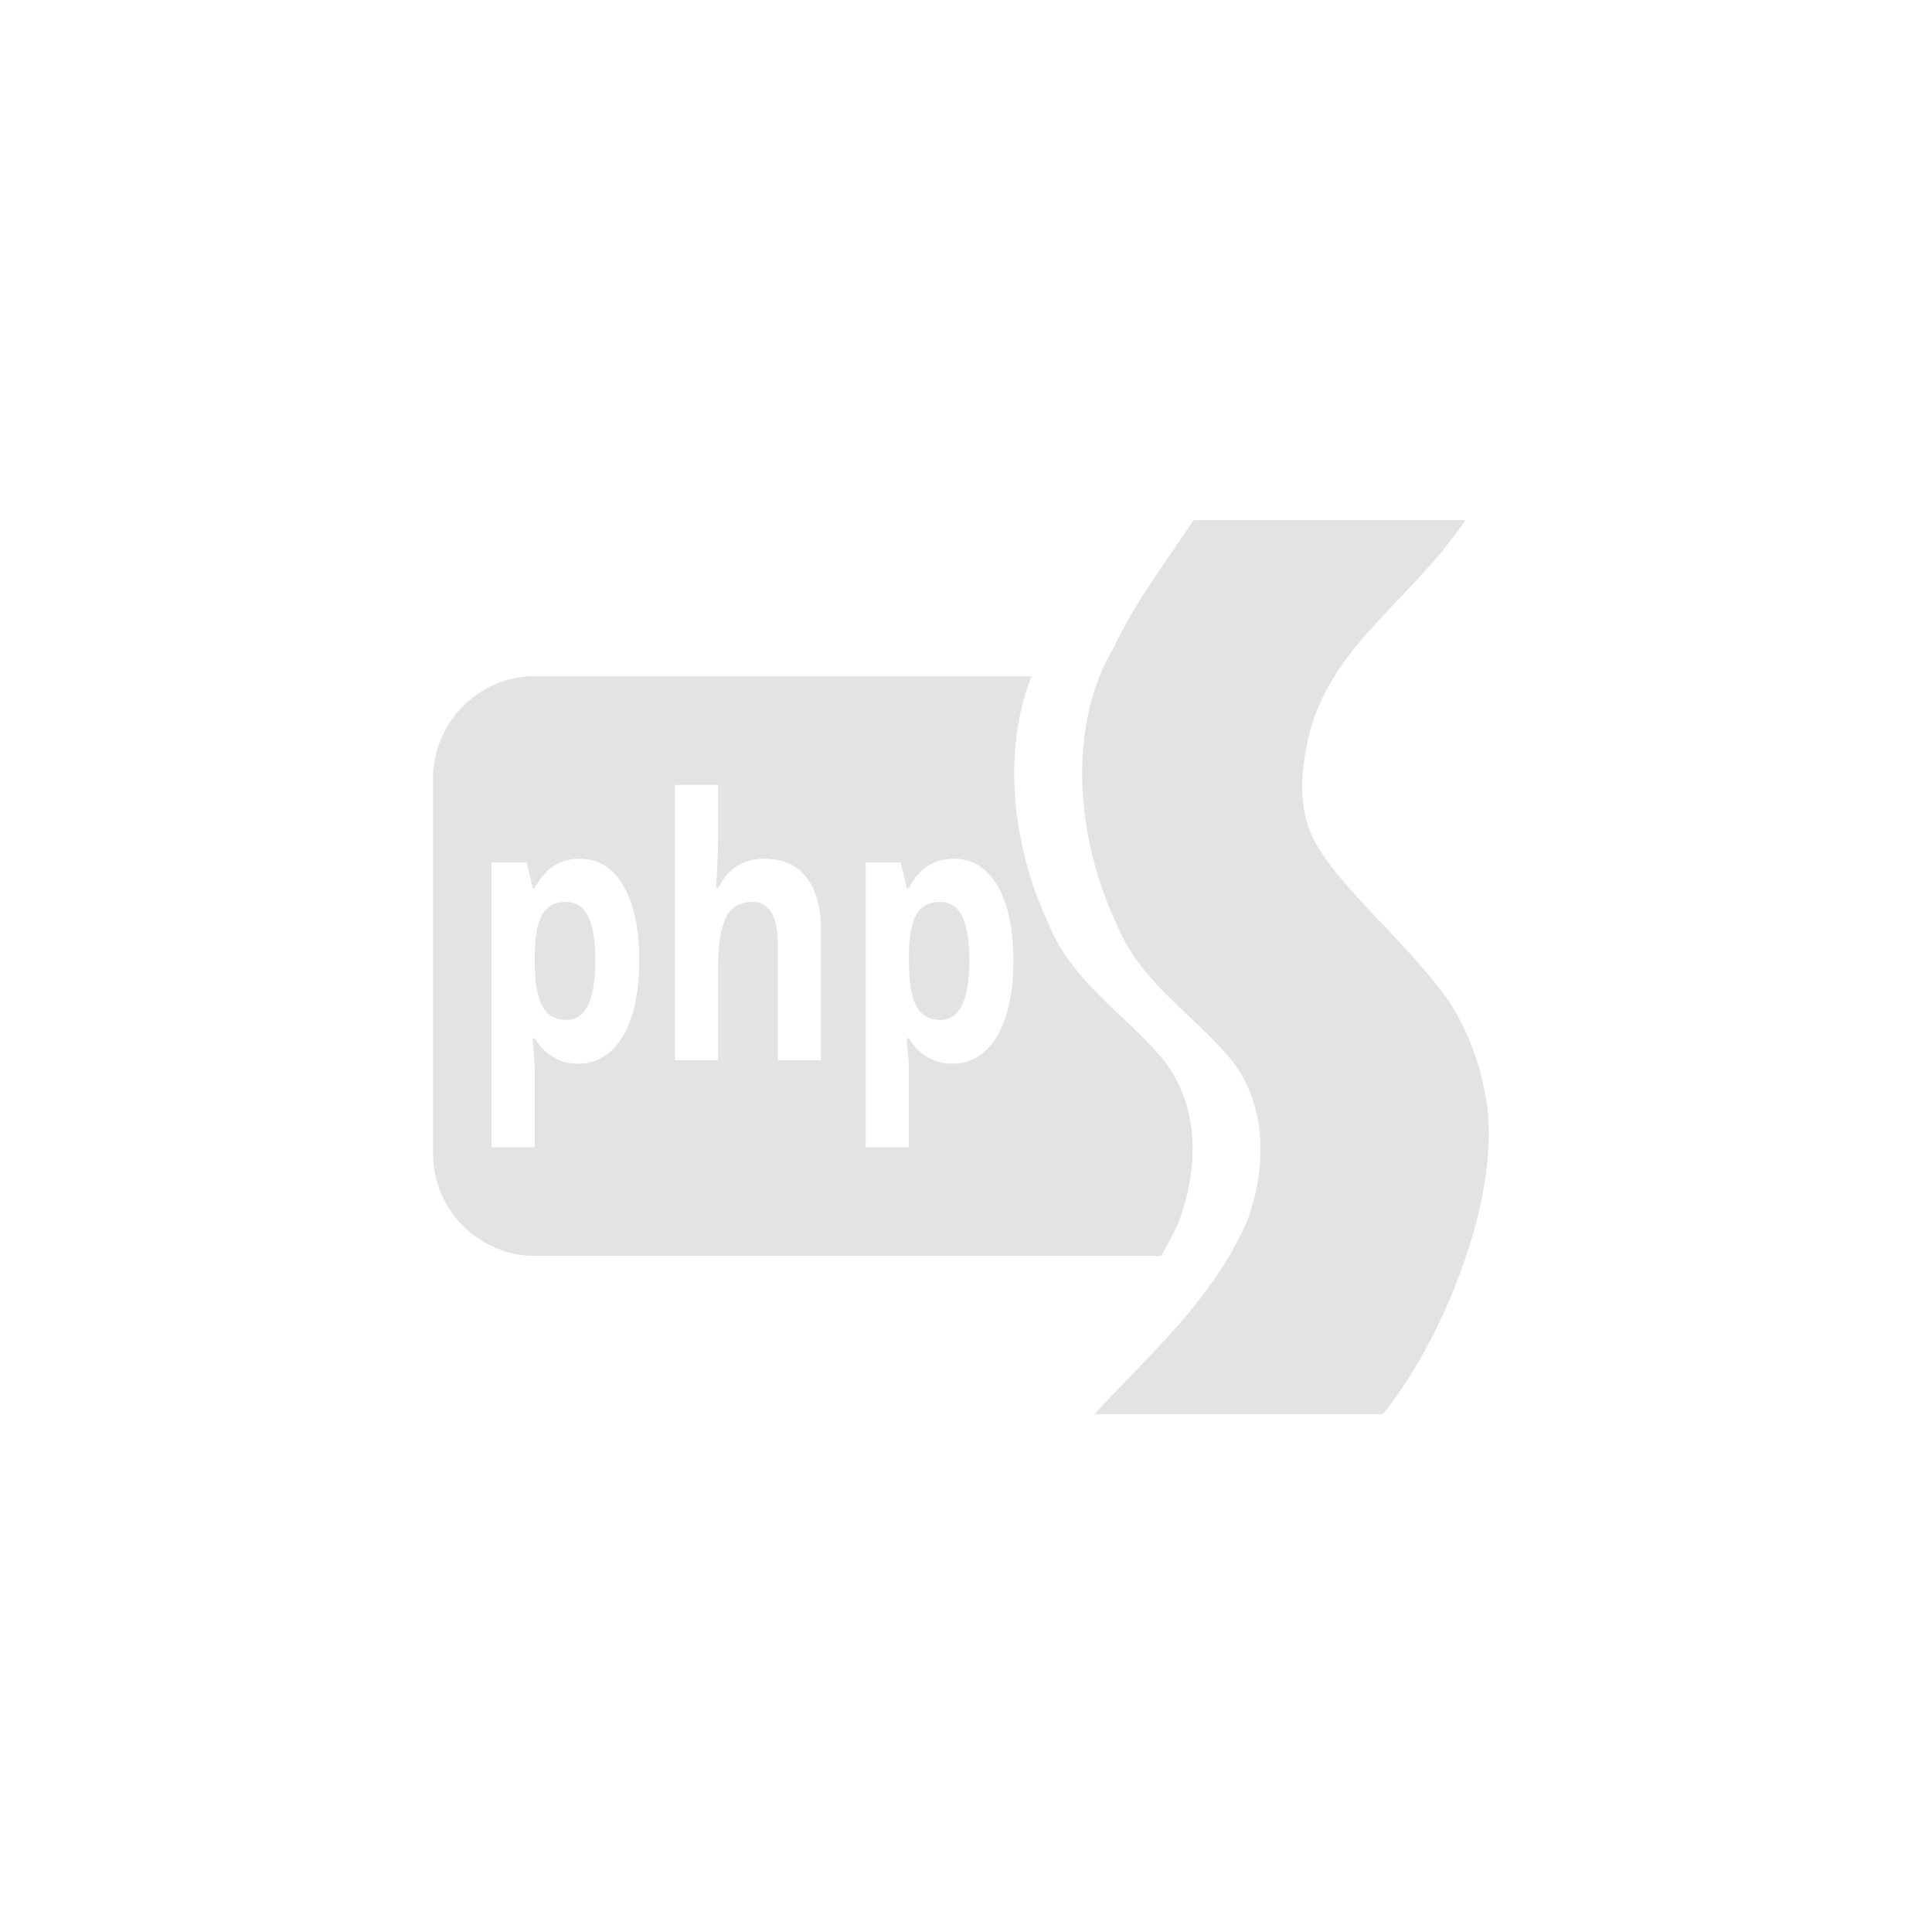 <?xml version="1.0" encoding="UTF-8" standalone="no"?>
<svg
   xmlns:dc="http://purl.org/dc/elements/1.1/"
   xmlns:cc="http://creativecommons.org/ns#"
   xmlns:rdf="http://www.w3.org/1999/02/22-rdf-syntax-ns#"
   xmlns:svg="http://www.w3.org/2000/svg"
   xmlns="http://www.w3.org/2000/svg"
   xmlns:sodipodi="http://sodipodi.sourceforge.net/DTD/sodipodi-0.dtd"
   xmlns:inkscape="http://www.inkscape.org/namespaces/inkscape"
   height="512"
   viewBox="0 0 512 512"
   width="512"
   version="1.1"
   id="svg2"
   inkscape:version="0.91 r"
   sodipodi:docname="phpstorm.svg">
  <defs
     id="defs17" />
  <sodipodi:namedview
     pagecolor="#ffffff"
     bordercolor="#666666"
     borderopacity="1"
     objecttolerance="10"
     gridtolerance="10"
     guidetolerance="10"
     inkscape:pageopacity="0"
     inkscape:pageshadow="2"
     inkscape:window-width="640"
     inkscape:window-height="480"
     id="namedview15"
     showgrid="false"
     inkscape:zoom="0.4609375"
     inkscape:cx="256"
     inkscape:cy="256"
     inkscape:window-x="0"
     inkscape:window-y="0"
     inkscape:window-maximized="0"
     inkscape:current-layer="svg2" />
  <g
     id="g64"
     fill="#E3E3E3">
    <path
       id="path66"
       d="m388.35 137.85h-72.03c-9.397 13.938-15.869 22.521-20.964 33.389-12.854 21.21-10.02 51.04 0.306 73.04 5.813 14.898 18.824 23.381 28.37 33.97 4.714 4.905 7.564 10.65 8.962 16.704 2.218 9.605 0.782 19.987-2.663 29.03-9.12 20.412-24.534 33.81-40.3 50.786h76.47c11.146-13.945 19.15-31.877 23.63-46.888 3.45-11.77 5.198-23.582 4.089-34.03-1.443-10.992-5.303-21.441-10.972-29.519-11.248-15.451-28.323-29.07-34.975-41.584-3.777-7.643-3.999-15.663-1.665-26.692 5.415-24.551 26.818-36.16 41.741-58.2" />
    <path
       id="path68"
       d="m142.03 179.16c-15.12 0-27.28 12.16-27.28 27.28v99.13c0 15.12 12.16 27.28 27.28 27.28h165.69c1.663-2.825 3.202-5.761 4.594-8.875 3.445-9.04 4.906-19.427 2.688-29.03-1.398-6.05-4.255-11.782-8.969-16.688-9.546-10.589-22.562-19.07-28.375-33.969-9.1-19.379-12.381-44.841-4.25-65.12h-131.37m36.813 28.844h11.438v14.875c0 1.156-0.075 3.876-0.25 8.156l-0.281 4.219h0.625c2.55-5.124 6.575-7.687 12.13-7.688 4.925 0 8.669 1.657 11.219 4.969s3.844 8.06 3.844 14.25v34.16h-11.438v-30.594c0-7.561-2.25-11.344-6.75-11.344-3.2 0-5.513 1.344-6.938 4.063-1.425 2.718-2.156 7.126-2.156 13.219v24.656h-11.438v-72.938m-25.25 19.563c4.95 0 8.794 2.376 11.594 7.156 2.8 4.781 4.219 11.439 4.219 19.938 0 5.593-0.675 10.438-2 14.563-1.3 4.124-3.169 7.25-5.594 9.406s-5.256 3.25-8.531 3.25c-4.925 0-8.794-2.251-11.594-6.719h-0.594c0.4 4.374 0.594 6.906 0.594 7.594v21.25h-11.438v-75.47h9.313l1.594 6.813h0.531c2.675-5.187 6.657-7.781 11.906-7.781m99.13 0c4.95 0 8.825 2.376 11.625 7.156 2.8 4.781 4.187 11.439 4.188 19.938 0 5.593-0.644 10.438-1.969 14.563-1.3 4.124-3.169 7.25-5.594 9.406s-5.256 3.25-8.531 3.25c-4.925 0-8.794-2.251-11.594-6.719h-0.594c0.4 4.374 0.594 6.906 0.594 7.594v21.25h-11.438v-75.47h9.281l1.625 6.813h0.531c2.675-5.187 6.625-7.781 11.875-7.781m-102.81 11.438c-2.825 0-4.888 1.094-6.188 3.281-1.3 2.156-1.981 5.72-2.031 10.719v1.563c0 5.624 0.675 9.625 2 12.06 1.35 2.437 3.475 3.656 6.375 3.656 5.125 0 7.687-5.252 7.688-15.813 0-5.155-0.631-9.03-1.906-11.594-1.25-2.593-3.238-3.875-5.938-3.875m99.16 0c-2.825 0-4.888 1.094-6.188 3.281-1.3 2.156-1.981 5.72-2.031 10.719v1.563c0 5.624 0.644 9.625 1.969 12.06 1.35 2.437 3.475 3.656 6.375 3.656 5.125 0 7.687-5.252 7.688-15.813 0-5.155-0.631-9.03-1.906-11.594-1.25-2.593-3.206-3.875-5.906-3.875" />
  </g>
</svg>
